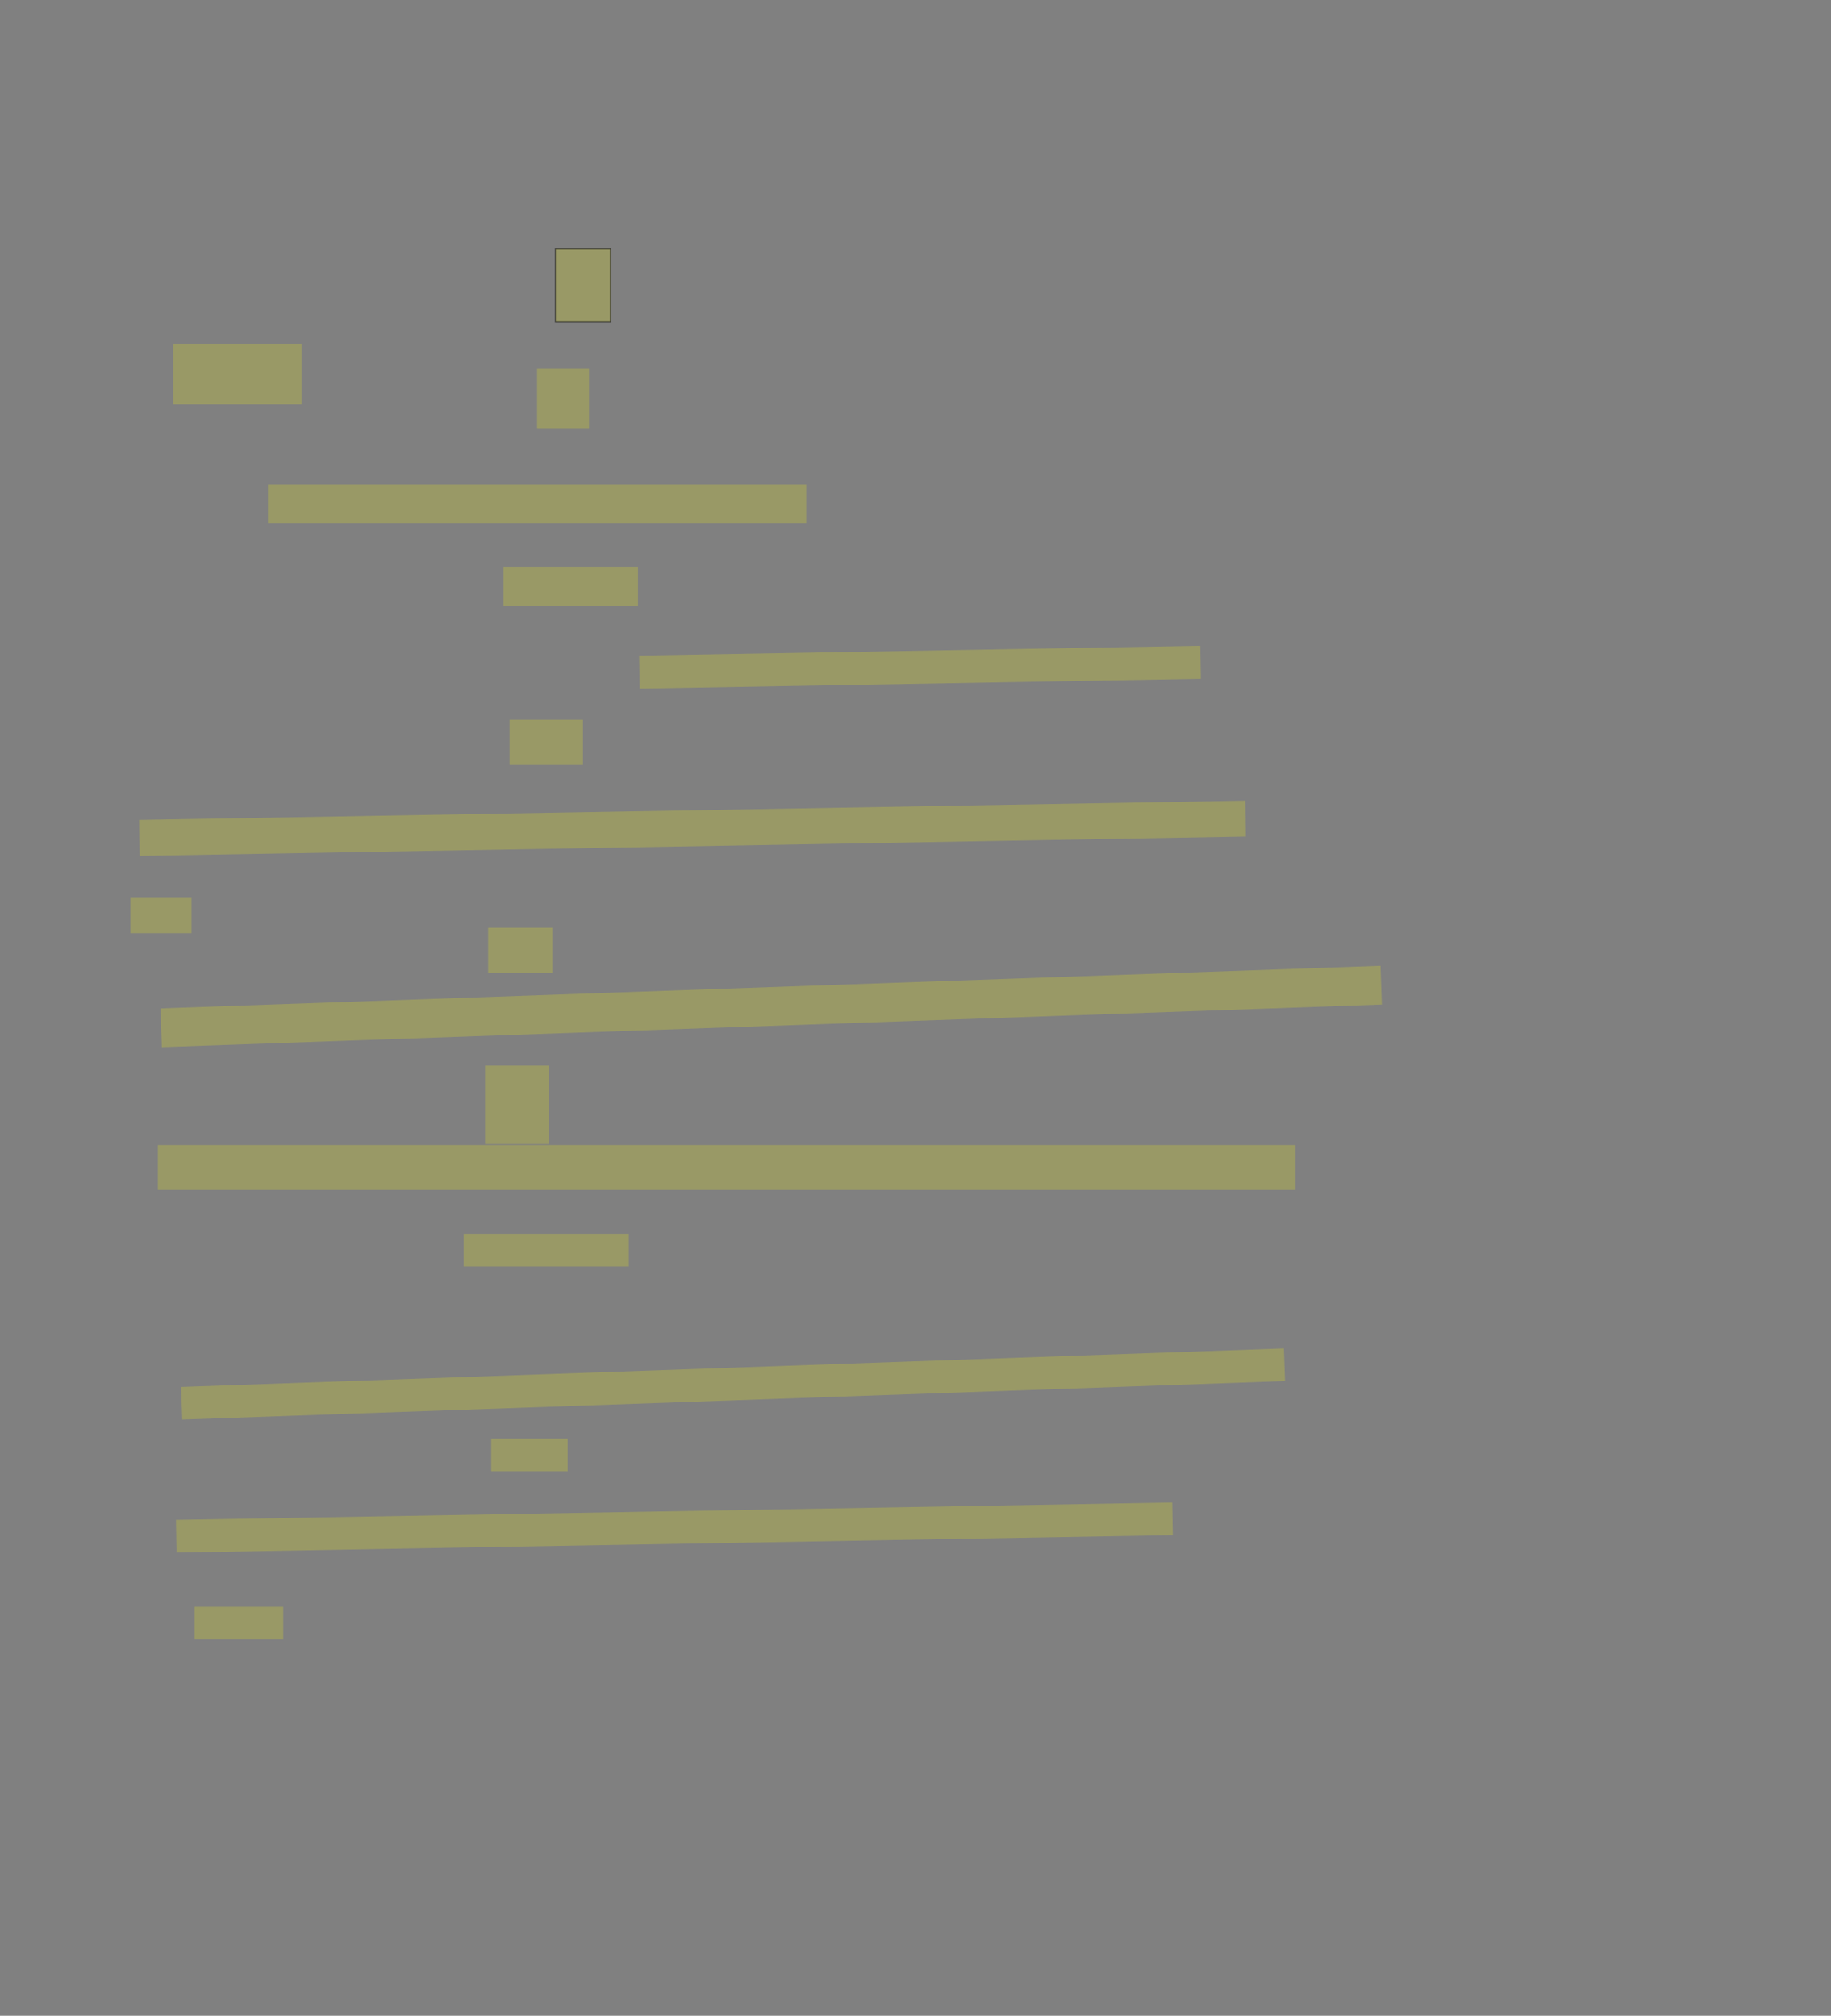 <?xml version="1.0" encoding="UTF-8" standalone="no"?><svg xmlns="http://www.w3.org/2000/svg" xmlns:xlink="http://www.w3.org/1999/xlink" height="1939" width="1761">
 <rect width="100%" height="100%" fill="#808080" stroke="none"/>
 <g>
  <title>Layer 1</title>
  <rect class=" imageannotationLine imageannotationLinked" fill="#FFFF00" fill-opacity="0.2" height="70" id="svg_2" stroke="#000000" stroke-opacity="0.5" width="52.941" x="534.188" xlink:href="#la" y="239.396"/>
  <rect class=" imageannotationLine imageannotationLinked" fill="#FFFF00" fill-opacity="0.2" height="58.235" id="svg_4" stroke="#000000" stroke-dasharray="null" stroke-linecap="null" stroke-linejoin="null" stroke-opacity="0.5" stroke-width="null" width="123.53" x="166.54" xlink:href="#lb" y="330.572"/>
  <rect class=" imageannotationLine imageannotationLinked" fill="#FFFF00" fill-opacity="0.2" height="58.235" id="svg_6" stroke="#000000" stroke-dasharray="null" stroke-linecap="null" stroke-linejoin="null" stroke-opacity="0.5" stroke-width="null" width="50.001" x="516.54" xlink:href="#lc" y="354.101"/>
  <rect class=" imageannotationLine imageannotationLinked" fill="#FFFF00" fill-opacity="0.2" height="37.647" id="svg_8" stroke="#000000" stroke-dasharray="null" stroke-linecap="null" stroke-linejoin="null" stroke-opacity="0.5" stroke-width="null" width="517.648" x="257.717" xlink:href="#ld" y="465.866"/>
  <rect class=" imageannotationLine imageannotationLinked" fill="#FFFF00" fill-opacity="0.2" height="37.647" id="svg_10" stroke="#000000" stroke-dasharray="null" stroke-linecap="null" stroke-linejoin="null" stroke-opacity="0.5" stroke-width="null" width="129.412" x="484.187" xlink:href="#le" y="545.278"/>
  <rect class=" imageannotationLine imageannotationLinked" fill="#FFFF00" fill-opacity="0.2" height="31.764" id="svg_12" stroke="#000000" stroke-dasharray="null" stroke-linecap="null" stroke-linejoin="null" stroke-opacity="0.5" stroke-width="null" transform="rotate(-1 884.807 641.823)" width="539.806" x="614.904" xlink:href="#lf" y="625.941"/>
  <rect class=" imageannotationLine imageannotationLinked" fill="#FFFF00" fill-opacity="0.2" height="43.529" id="svg_14" stroke="#000000" stroke-dasharray="null" stroke-linecap="null" stroke-linejoin="null" stroke-opacity="0.5" stroke-width="null" width="70.589" x="490.069" xlink:href="#lg" y="692.337"/>
  <rect class=" imageannotationLine imageannotationLinked" fill="#FFFF00" fill-opacity="0.2" height="34.557" id="svg_16" stroke="#000000" stroke-dasharray="null" stroke-linecap="null" stroke-linejoin="null" stroke-opacity="0.5" stroke-width="null" transform="rotate(-1 666.006 796.739)" width="1064.086" x="133.963" xlink:href="#lh" y="779.46"/>
  <rect class=" imageannotationLine imageannotationLinked" fill="#FFFF00" fill-opacity="0.2" height="34.557" id="svg_18" stroke="#000000" stroke-dasharray="null" stroke-linecap="null" stroke-linejoin="null" stroke-opacity="0.5" stroke-width="null" width="58.824" x="125.364" xlink:href="#li" y="863.074"/>
  <rect class=" imageannotationLine imageannotationLinked" fill="#FFFF00" fill-opacity="0.2" height="43.381" id="svg_20" stroke="#000000" stroke-dasharray="null" stroke-linecap="null" stroke-linejoin="null" stroke-opacity="0.5" stroke-width="null" width="61.765" x="469.481" xlink:href="#lj" y="892.485"/>
  <rect class=" imageannotationLine imageannotationLinked" fill="#FFFF00" fill-opacity="0.2" height="37.297" id="svg_22" stroke="#000000" stroke-dasharray="null" stroke-linecap="null" stroke-linejoin="null" stroke-opacity="0.5" stroke-width="null" transform="rotate(-2 741.679 968.139)" width="1174.063" x="154.648" xlink:href="#lk" y="949.491"/>
  <rect class=" imageannotationLine imageannotationLinked" fill="#FFFF00" fill-opacity="0.2" height="75.532" id="svg_24" stroke="#000000" stroke-dasharray="null" stroke-linecap="null" stroke-linejoin="null" stroke-opacity="0.5" stroke-width="null" width="61.765" x="466.54" xlink:href="#ll" y="1025.04"/>
  <rect class=" imageannotationLine imageannotationLinked" fill="#FFFF00" fill-opacity="0.2" height="43.179" id="svg_26" stroke="#000000" stroke-dasharray="null" stroke-linecap="null" stroke-linejoin="null" stroke-opacity="0.5" stroke-width="null" width="1094.118" x="151.834" xlink:href="#lm" y="1101.511"/>
  <rect class=" imageannotationLine imageannotationLinked" fill="#FFFF00" fill-opacity="0.2" height="31.414" id="svg_28" stroke="#000000" stroke-dasharray="null" stroke-linecap="null" stroke-linejoin="null" stroke-opacity="0.5" stroke-width="null" width="158.824" x="445.952" xlink:href="#ln" y="1186.805"/>
  <rect class=" imageannotationLine imageannotationLinked" fill="#FFFF00" fill-opacity="0.2" height="31.414" id="svg_30" stroke="#000000" stroke-dasharray="null" stroke-linecap="null" stroke-linejoin="null" stroke-opacity="0.5" stroke-width="null" transform="rotate(-2 705.043 1331.28)" width="1061.237" x="174.424" xlink:href="#lo" y="1315.577"/>
  <rect class=" imageannotationLine imageannotationLinked" fill="#FFFF00" fill-opacity="0.2" height="31.414" id="svg_32" stroke="#000000" stroke-dasharray="null" stroke-linecap="null" stroke-linejoin="null" stroke-opacity="0.5" stroke-width="null" width="73.53" x="472.422" xlink:href="#lp" y="1383.864"/>
  <rect class=" imageannotationLine imageannotationLinked" fill="#FFFF00" fill-opacity="0.2" height="31.414" id="svg_34" stroke="#000000" stroke-dasharray="null" stroke-linecap="null" stroke-linejoin="null" stroke-opacity="0.5" stroke-width="null" transform="rotate(-1 648.597 1469.35)" width="958.323" x="169.436" xlink:href="#lq" y="1453.646"/>
  <rect class=" imageannotationLine imageannotationLinked" fill="#FFFF00" fill-opacity="0.2" height="31.414" id="svg_36" stroke="#000000" stroke-dasharray="null" stroke-linecap="null" stroke-linejoin="null" stroke-opacity="0.5" stroke-width="null" width="85.295" x="187.128" xlink:href="#lr" y="1545.628"/>
 </g>
</svg>